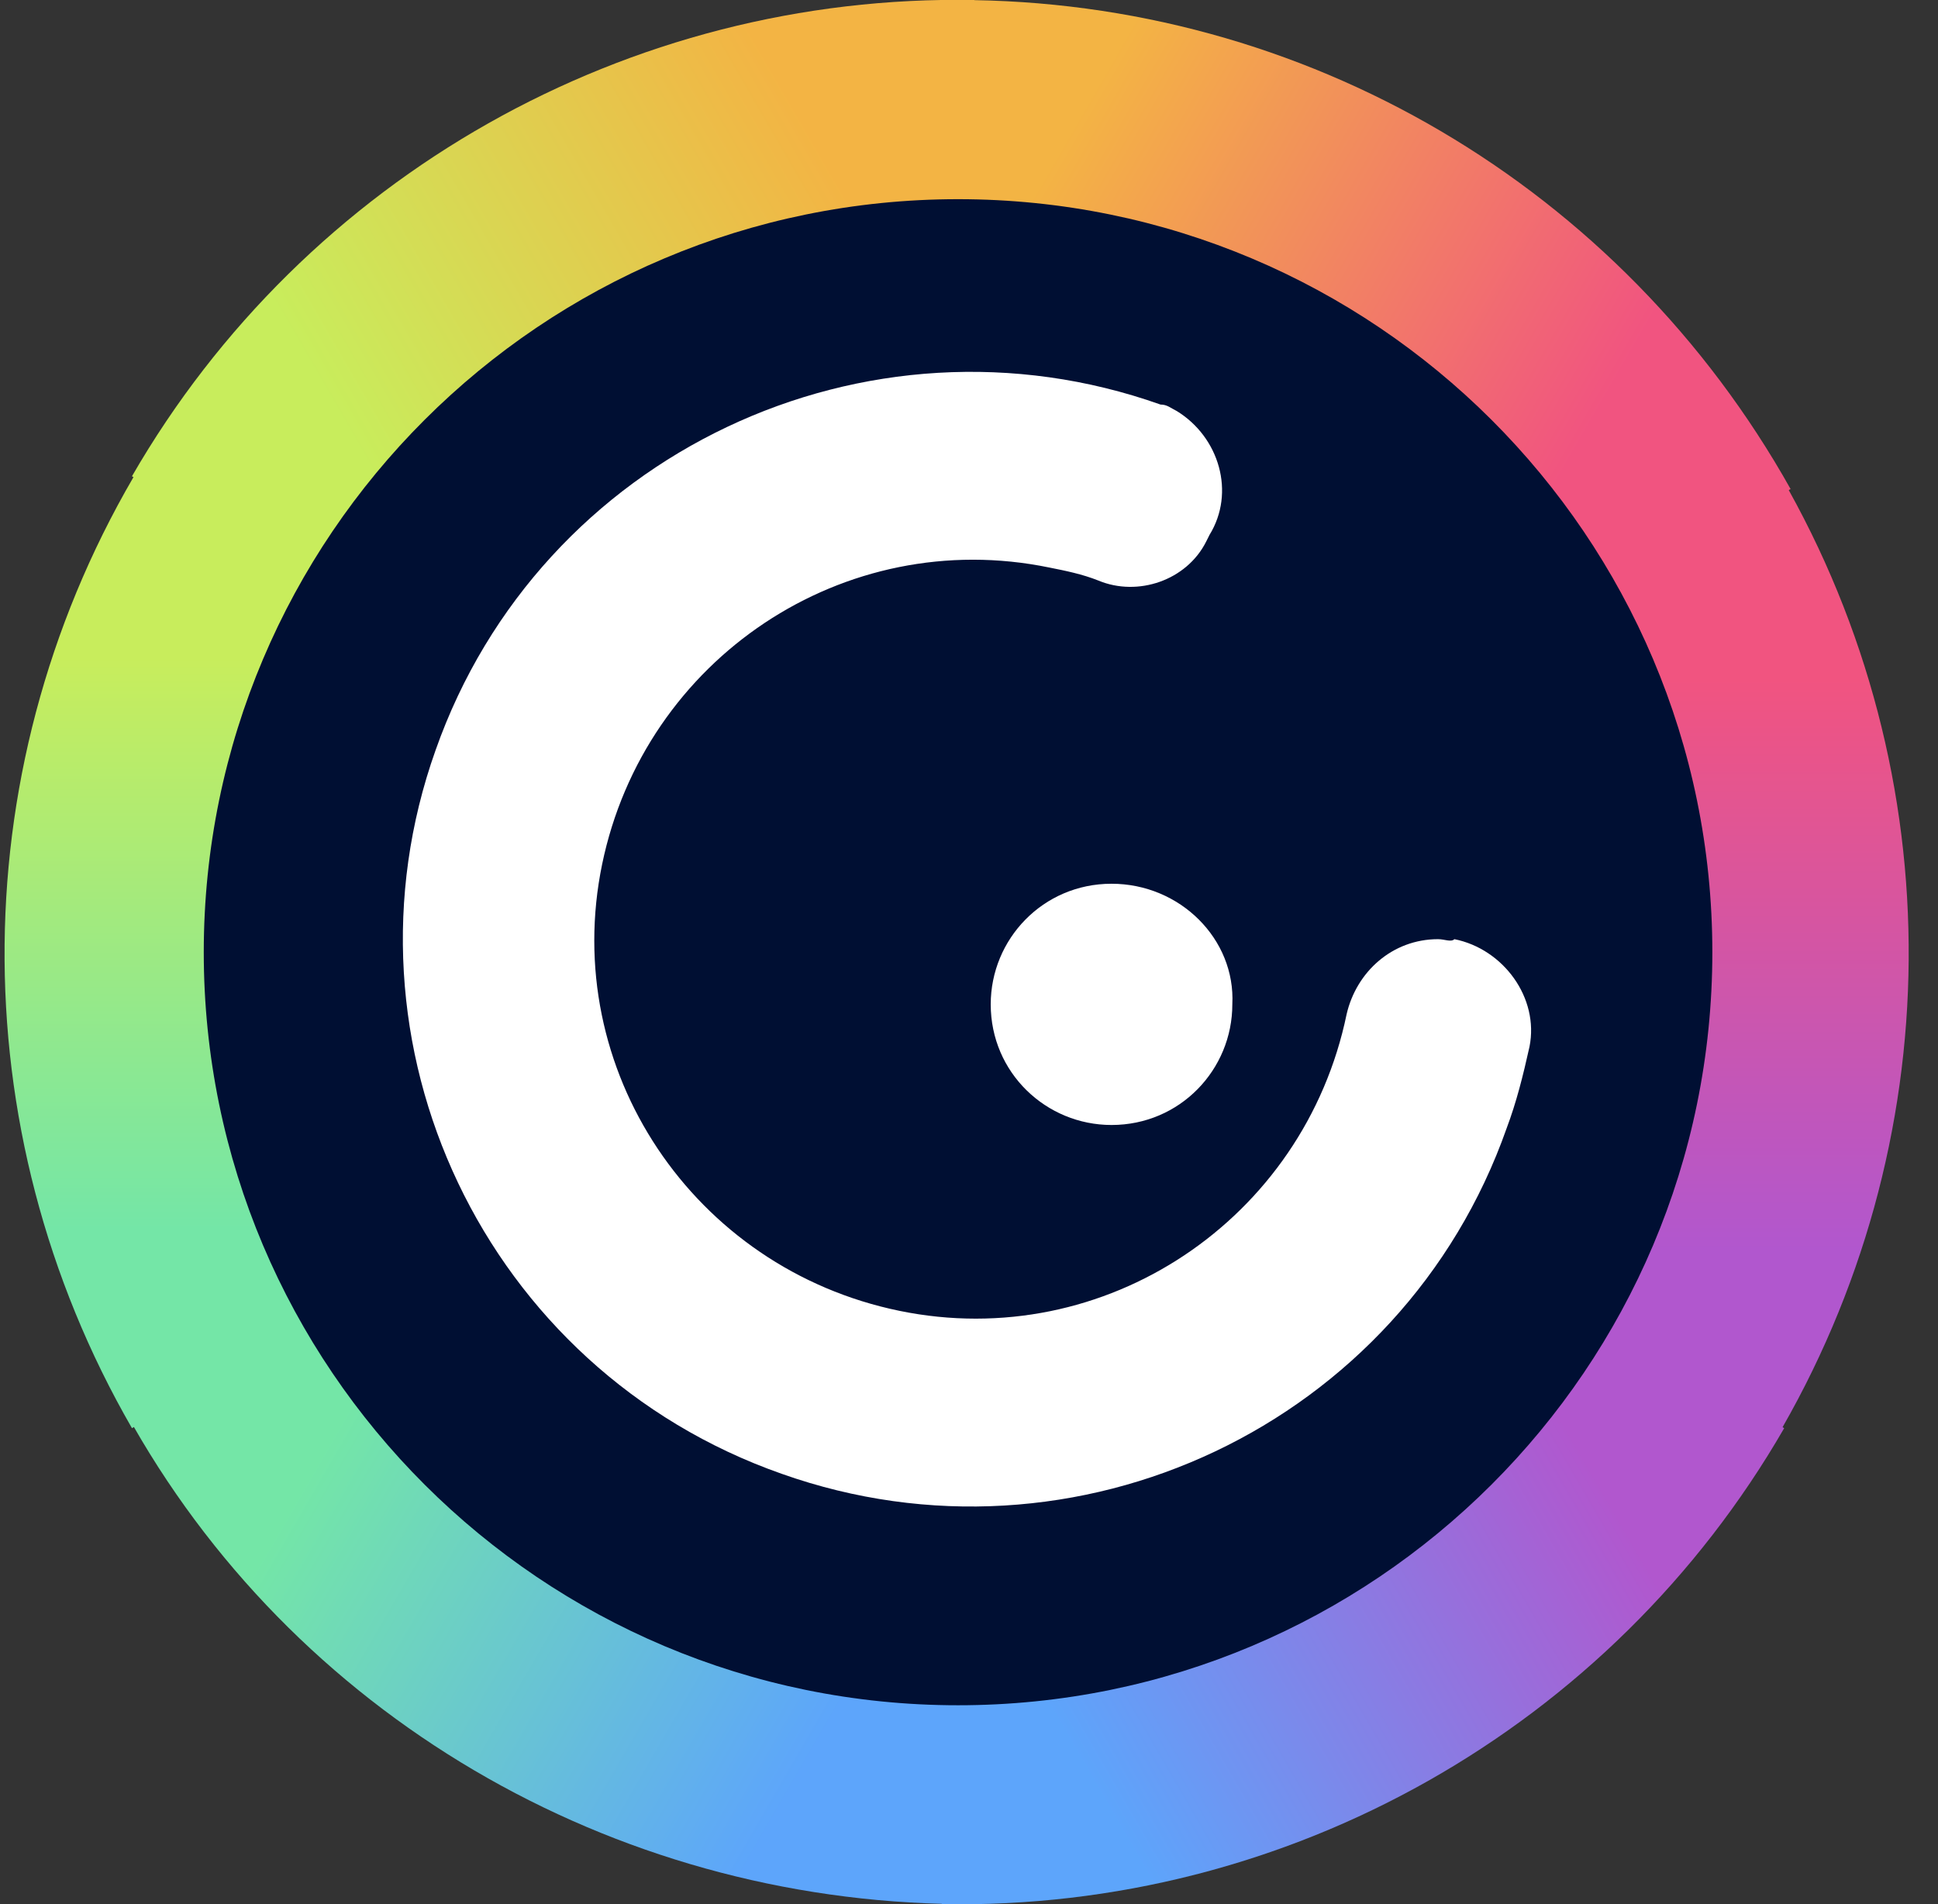 <svg width="57" height="56" viewBox="0 0 57 56" fill="none" xmlns="http://www.w3.org/2000/svg">
<rect x="0" y="0" width="57" height="56" fill="#333333" stroke="none"/>
<g clip-path="url(#clip0_516_29)">
<path d="M52.669 14.391C47.675 5.474 38.359 0 28.179 0V27.995L52.669 14.381V14.391Z" fill="url(#paint0_linear_516_29)"/>
<path d="M52.188 42.386C57.374 33.661 57.47 22.828 52.38 14.007L28.179 28.005L52.188 42.386Z" fill="url(#paint1_linear_516_29)"/>
<path d="M27.698 56C37.878 56.192 47.386 50.823 52.476 42.002L28.178 28.005L27.698 56Z" fill="url(#paint2_linear_516_29)"/>
<path d="M3.688 41.523C8.586 50.439 17.998 55.904 28.178 56V28.005L3.688 41.523Z" fill="url(#paint3_linear_516_29)"/>
<path d="M4.169 13.623C-1.113 22.348 -1.209 33.182 3.881 42.002L28.178 28.005L4.169 13.623Z" fill="url(#paint4_linear_516_29)"/>
<path d="M28.659 9.80135e-05C18.479 -0.182 8.971 5.187 3.881 14.007L28.179 28.005L28.659 9.80135e-05Z" fill="url(#paint5_linear_516_29)"/>
<path d="M28.178 50.152C40.43 50.152 50.363 40.236 50.363 28.005C50.363 15.773 40.43 5.858 28.178 5.858C15.926 5.858 5.993 15.773 5.993 28.005C5.993 40.236 15.926 50.152 28.178 50.152Z" fill="#000F33"/>
<path d="M42.296 27.621C40.952 27.621 39.895 28.58 39.607 29.826C38.358 35.867 32.5 39.797 26.45 38.551C20.399 37.305 16.462 31.456 17.71 25.416C18.959 19.376 24.817 15.445 30.867 16.692C31.348 16.788 31.828 16.884 32.308 17.075C33.461 17.555 34.901 17.075 35.477 15.925L35.573 15.733C36.342 14.487 35.861 12.857 34.613 12.09C34.421 11.994 34.325 11.898 34.133 11.898C25.489 8.83 15.886 13.336 12.812 22.061C9.739 30.689 14.253 40.277 22.992 43.345C31.636 46.413 41.24 41.907 44.313 33.182C44.601 32.415 44.793 31.648 44.985 30.785C45.273 29.347 44.217 27.909 42.776 27.621C42.68 27.717 42.488 27.621 42.296 27.621Z" fill="white"/>
<path d="M32.692 25.991C30.675 25.991 29.139 27.621 29.139 29.538C29.139 31.552 30.771 33.086 32.692 33.086C34.709 33.086 36.245 31.456 36.245 29.538C36.342 27.621 34.709 25.991 32.692 25.991Z" fill="white"/>
</g>
<defs>
<linearGradient id="paint0_linear_516_29" x1="27.18" y1="11.265" x2="42.418" y2="20.07" gradientUnits="userSpaceOnUse">
<stop stop-color="#F3B444"/>
<stop offset="1" stop-color="#F15480"/>
</linearGradient>
<linearGradient id="paint1_linear_516_29" x1="42.162" y1="36.777" x2="42.162" y2="19.961" gradientUnits="userSpaceOnUse">
<stop stop-color="#B157CE"/>
<stop offset="1" stop-color="#F15480"/>
</linearGradient>
<linearGradient id="paint2_linear_516_29" x1="27.554" y1="44.534" x2="42.571" y2="35.844" gradientUnits="userSpaceOnUse">
<stop stop-color="#5DA5FB"/>
<stop offset="1" stop-color="#B157CE"/>
</linearGradient>
<linearGradient id="paint3_linear_516_29" x1="13.532" y1="35.684" x2="28.195" y2="44.172" gradientUnits="userSpaceOnUse">
<stop stop-color="#74E6A7"/>
<stop offset="1" stop-color="#5DA5FB"/>
</linearGradient>
<linearGradient id="paint4_linear_516_29" x1="14.157" y1="19.309" x2="14.157" y2="36.135" gradientUnits="userSpaceOnUse">
<stop stop-color="#C8ED5C"/>
<stop offset="1" stop-color="#74E6A7"/>
</linearGradient>
<linearGradient id="paint5_linear_516_29" x1="14.311" y1="19.827" x2="28.378" y2="11.685" gradientUnits="userSpaceOnUse">
<stop stop-color="#C8ED5C"/>
<stop offset="1" stop-color="#F3B444"/>
</linearGradient>
<clipPath id="clip0_516_29">
<rect width="56" height="56" fill="white" transform="translate(0.135)"/>
</clipPath>
</defs>
</svg>
